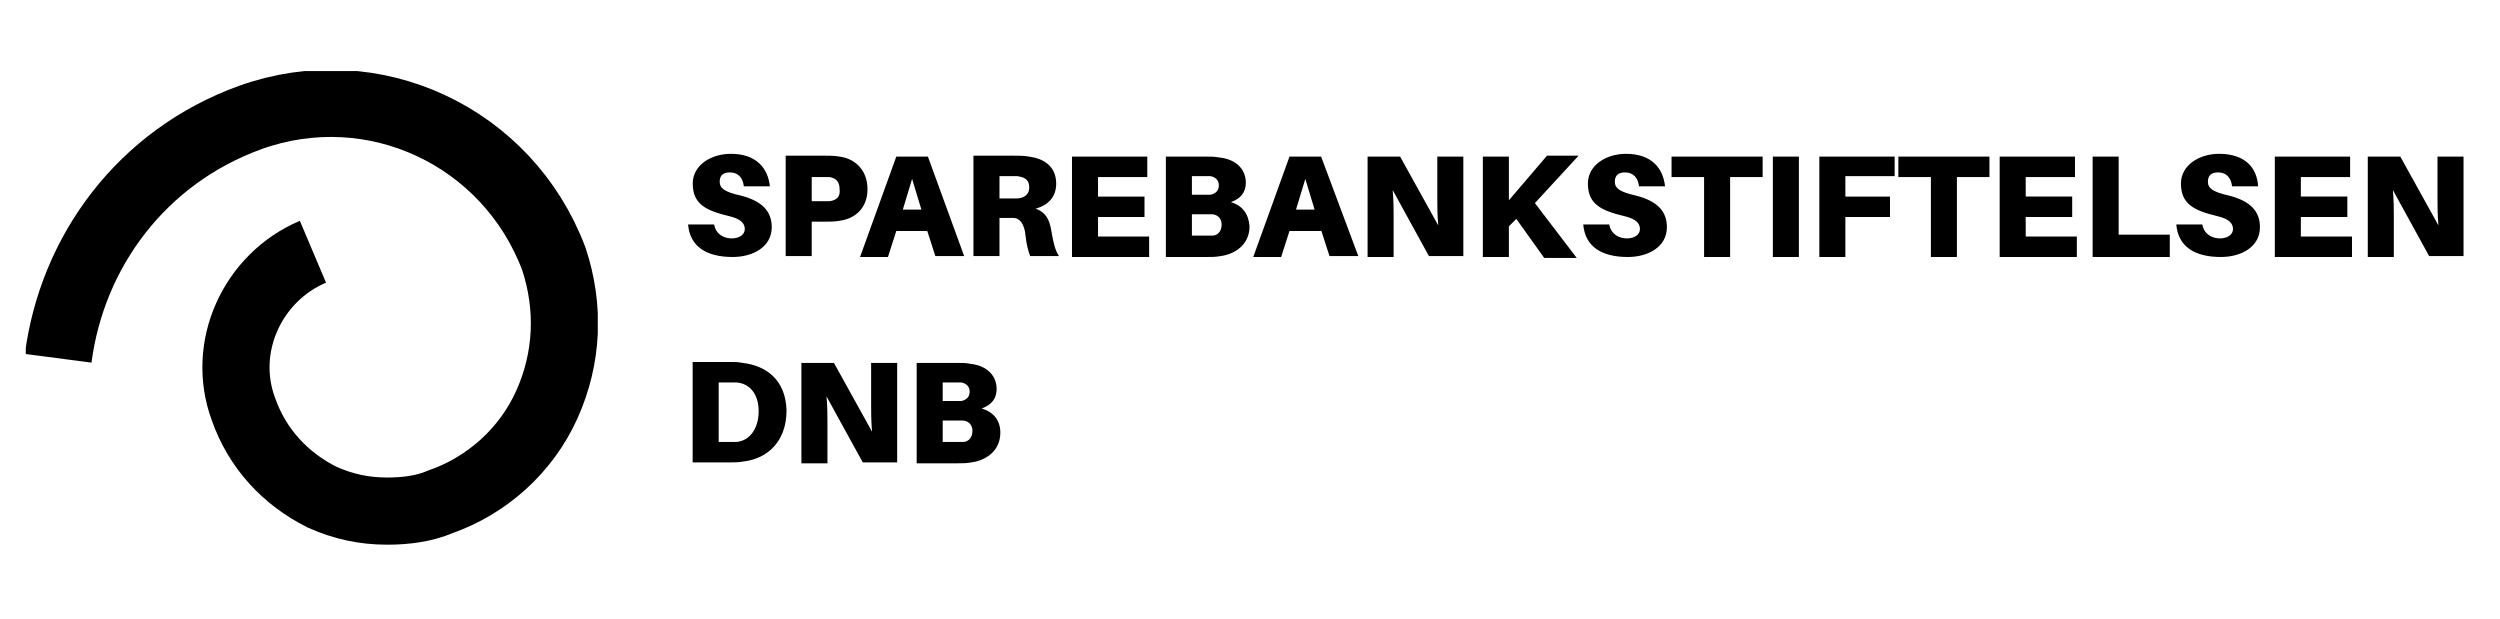 <?xml version="1.0" encoding="UTF-8" standalone="no"?>
<svg
   xmlns:dc="http://purl.org/dc/elements/1.1/"
   xmlns:cc="http://creativecommons.org/ns#"
   xmlns:rdf="http://www.w3.org/1999/02/22-rdf-syntax-ns#"
   xmlns:svg="http://www.w3.org/2000/svg"
   xmlns="http://www.w3.org/2000/svg"
   viewBox="0 0 366.289 90.709"
   height="90.709"
   width="366.289"
   xml:space="preserve"
   id="svg2"
   version="1.1"><defs
     id="defs6"><clipPath
       id="clipPath18"
       clipPathUnits="userSpaceOnUse"><path
         id="path16"
         d="M 75.213,34.795 H 271.882 V 55.842 H 75.213 Z" /></clipPath><clipPath
       id="clipPath30"
       clipPathUnits="userSpaceOnUse"><path
         id="path28"
         d="M 43.855,55.842 H 69.091 V 34.795 H 43.855 Z" /></clipPath><clipPath
       id="clipPath42"
       clipPathUnits="userSpaceOnUse"><path
         id="path40"
         d="m 74.873,12.118 h 35.078 V 33.164 H 74.873 Z" /></clipPath><clipPath
       id="clipPath54"
       clipPathUnits="userSpaceOnUse"><path
         id="path52"
         d="m -155.796,33.165 h 25.236 V 12.118 h -25.236 z" /></clipPath><clipPath
       id="clipPath66"
       clipPathUnits="userSpaceOnUse"><path
         id="path64"
         d="M 2.835,2.835 H 73.701 V 65.197 H 2.835 Z" /></clipPath><clipPath
       id="clipPath78"
       clipPathUnits="userSpaceOnUse"><path
         id="path76"
         d="M 2.835,7.798 H 65.706 V 60.234 H 2.835 Z" /></clipPath></defs><g
     transform="matrix(1.333,0,0,-1.333,0,90.709)"
     id="g10"><g
       id="g12"><g
         clip-path="url(#clipPath18)"
         id="g14"><g
           transform="translate(80.33,51.142)"
           id="g20"><path
             id="path22"
             style="fill:#000000;fill-opacity:1;fill-rule:nonzero;stroke:none"
             d="m 0,0 c -2.146,0 -4.189,-1.226 -4.189,-3.269 0,-2.248 1.43,-2.963 3.984,-3.577 1.328,-0.306 1.738,-0.817 1.738,-1.429 0,-0.614 -0.614,-1.022 -1.431,-1.022 -0.817,0 -1.737,0.408 -1.941,1.532 H -4.7 c 0.204,-2.452 2.043,-3.576 4.904,-3.576 2.248,0 4.291,1.124 4.291,3.27 0,1.737 -1.021,2.861 -3.372,3.473 -1.838,0.409 -2.349,0.818 -2.349,1.533 0,0.715 0.408,1.022 1.124,1.022 0.919,0 1.43,-0.613 1.532,-1.533 H 4.291 C 4.087,-1.634 2.861,0 0,0 m 11.954,-0.306 c -0.613,0.102 -1.022,0.102 -1.737,0.102 H 6.028 v -11.035 h 2.861 v 3.781 h 1.328 c 0.715,0 1.124,0 1.737,0.101 1.635,0.205 3.065,1.329 3.065,3.475 0,2.145 -1.43,3.371 -3.065,3.576 M 10.83,-5.21 H 10.013 8.889 v 2.656 h 1.124 0.817 c 0.715,-0.102 1.124,-0.511 1.124,-1.328 0.102,-0.817 -0.307,-1.227 -1.124,-1.328 m 10.728,-3.168 0.92,-2.861 h 3.167 L 21.66,-0.306 h -3.474 l -3.984,-11.035 h 3.065 l 0.919,2.861 h 3.372 z m -1.635,5.62 1.022,-3.372 h -2.043 z m 15.326,-5.824 c -0.205,1.328 -0.613,2.145 -1.737,2.554 1.43,0.409 2.248,1.329 2.248,2.759 0,1.941 -1.431,2.758 -2.963,2.963 -0.613,0.102 -1.022,0.102 -1.737,0.102 h -4.394 v -11.035 h 2.861 v 4.19 h 0.613 0.92 c 0.715,0 1.226,-0.716 1.328,-1.942 0.102,-0.817 0.204,-1.431 0.511,-2.248 h 3.167 c -0.408,0.614 -0.613,1.431 -0.817,2.657 m -5.722,3.576 v 2.554 h 1.124 0.817 c 0.716,-0.102 1.329,-0.306 1.329,-1.226 0,-0.92 -0.715,-1.226 -1.431,-1.226 h -0.817 -1.022 z m 16.45,-4.087 h -5.619 v 2.146 h 5.108 v 2.248 h -5.108 v 2.145 h 5.414 v 2.248 h -8.276 v -11.035 h 8.481 z m 8.991,3.78 c 1.124,0.409 1.635,1.124 1.635,2.146 0,1.43 -1.022,2.554 -2.861,2.758 -0.613,0.103 -0.818,0.103 -1.431,0.103 h -4.495 v -11.035 h 4.393 c 0.715,0 1.022,0 1.635,0.102 1.532,0.205 3.167,1.226 3.167,3.27 -0.102,1.328 -0.715,2.248 -2.043,2.656 m -4.292,2.861 h 1.329 0.715 c 0.511,-0.102 0.92,-0.409 0.92,-1.022 0,-0.613 -0.409,-0.919 -0.92,-1.021 h -0.715 -1.329 z m 2.248,-6.539 h -0.715 -1.533 v 2.35 h 1.431 0.715 c 0.613,0 1.124,-0.408 1.124,-1.124 0,-0.817 -0.511,-1.226 -1.022,-1.226 m 11.955,0.613 0.919,-2.861 h 3.167 L 64.879,-0.306 H 61.404 L 57.42,-11.341 h 3.065 l 0.919,2.861 h 3.475 z m -1.737,5.62 1.021,-3.372 H 62.12 Z m 17.369,-8.481 V -0.306 H 77.65 v -4.7 c 0,-0.613 0,-1.737 0.102,-2.861 l -4.189,7.561 h -3.576 v -11.035 h 2.861 v 4.598 c 0,0.613 0,1.634 -0.102,2.758 l 3.984,-7.254 z m 7.867,5.824 4.802,5.211 h -3.474 l -4.189,-4.905 v 4.803 h -2.861 v -11.035 h 2.861 v 3.372 l 0.817,0.817 3.065,-4.291 h 3.576 z M 98.391,0 c -2.146,0 -4.189,-1.226 -4.189,-3.269 0,-2.248 1.43,-2.963 3.984,-3.577 1.328,-0.306 1.737,-0.817 1.737,-1.429 0,-0.614 -0.613,-1.022 -1.43,-1.022 -0.818,0 -1.737,0.408 -1.942,1.532 h -2.86 c 0.204,-2.452 2.043,-3.576 4.904,-3.576 2.248,0 4.291,1.124 4.291,3.27 0,1.737 -1.022,2.861 -3.372,3.473 -1.839,0.409 -2.35,0.818 -2.35,1.533 0,0.715 0.409,1.022 1.124,1.022 0.92,0 1.431,-0.613 1.533,-1.533 h 2.861 C 102.477,-1.634 101.251,0 98.391,0 m 15.019,-2.452 v 2.146 h -10.013 v -2.248 h 3.576 v -8.787 h 2.861 v 8.787 h 3.576 z m 3.984,2.146 h -2.861 V -11.34 h 2.861 z m 5.109,-2.146 h 5.415 v 2.146 h -8.276 v -11.035 h 2.861 v 4.394 h 4.904 v 2.248 h -4.904 z m 15.836,0 v 2.146 h -10.012 v -2.248 h 3.576 v -8.787 h 2.86 v 8.787 h 3.576 z m 9.605,-6.641 h -5.62 v 2.146 h 5.109 v 2.248 h -5.109 v 2.145 h 5.415 v 2.248 h -8.276 v -11.035 h 8.481 z m 10.217,0.204 h -5.62 v 8.583 h -2.861 v -11.035 h 8.481 z M 163.576,0 c -2.146,0 -4.189,-1.226 -4.189,-3.269 0,-2.248 1.43,-2.963 3.984,-3.577 1.329,-0.306 1.737,-0.817 1.737,-1.429 0,-0.614 -0.613,-1.022 -1.43,-1.022 -0.817,0 -1.737,0.408 -1.941,1.532 h -2.861 c 0.204,-2.452 2.043,-3.576 4.904,-3.576 2.248,0 4.291,1.124 4.291,3.27 0,1.737 -1.022,2.861 -3.371,3.473 -1.839,0.409 -2.35,0.818 -2.35,1.533 0,0.715 0.408,1.022 1.124,1.022 0.919,0 1.43,-0.613 1.532,-1.533 h 2.861 C 167.765,-1.634 166.539,0 163.576,0 m 14.61,-9.093 h -5.619 v 2.146 h 5.108 v 2.248 h -5.108 v 2.145 h 5.415 v 2.248 h -8.276 v -11.035 h 8.48 z m 12.261,-2.146 v 10.933 h -2.861 v -4.7 c 0,-0.613 0,-1.737 0.102,-2.861 l -4.189,7.561 h -3.576 v -11.035 h 2.861 v 4.598 c 0,0.613 0,1.634 -0.102,2.758 l 3.984,-7.254 z m 10.523,10.933 c -0.511,0.102 -0.817,0.102 -1.43,0.102 h -4.087 v -11.035 h 4.189 c 0.613,0 0.817,0 1.43,0.103 2.555,0.306 4.7,2.145 4.7,5.619 -0.102,3.372 -2.247,4.904 -4.802,5.211 m -0.715,-8.685 h -1.022 -0.919 v 6.539 h 0.919 1.022 c 1.431,-0.102 2.452,-1.226 2.452,-3.167 0,-1.941 -1.021,-3.27 -2.452,-3.372 m 17.676,-2.248 v 10.933 h -2.861 v -4.7 c 0,-0.613 0,-1.737 0.102,-2.861 l -4.189,7.561 h -3.576 v -11.035 h 2.861 v 4.598 c 0,0.613 0,1.634 -0.102,2.758 l 3.984,-7.254 z m 9.297,5.926 c 1.124,0.409 1.635,1.124 1.635,2.146 0,1.43 -1.022,2.554 -2.861,2.758 -0.511,0.103 -0.817,0.103 -1.43,0.103 h -4.496 v -11.035 h 4.394 c 0.715,0 1.021,0 1.634,0.102 1.533,0.205 3.168,1.226 3.168,3.27 0,1.328 -0.716,2.248 -2.044,2.656 m -4.291,2.861 h 1.328 0.715 c 0.511,-0.102 0.92,-0.409 0.92,-1.022 0,-0.613 -0.409,-0.919 -0.92,-1.021 h -0.715 -1.328 z m 2.248,-6.539 h -0.715 -1.533 v 2.35 h 1.431 0.715 c 0.613,0 1.124,-0.408 1.124,-1.124 0,-0.817 -0.511,-1.226 -1.022,-1.226" /></g><g
           id="g24"><g
             clip-path="url(#clipPath30)"
             id="g26"><g
               transform="translate(45.285,43.173)"
               id="g32"><path
                 id="path34"
                 style="fill:none;stroke:#000000;stroke-width:2.963;stroke-linecap:butt;stroke-linejoin:miter;stroke-miterlimit:10;stroke-dasharray:none;stroke-opacity:1"
                 d="M 0,0 C 0.613,4.7 3.678,8.889 8.481,10.626 13.895,12.567 19.821,9.808 21.865,4.393 22.58,2.248 22.478,0 21.558,-2.043 c -0.919,-2.044 -2.656,-3.576 -4.7,-4.292 -0.715,-0.306 -1.532,-0.408 -2.35,-0.408 -1.021,0 -1.941,0.204 -2.861,0.613 -1.634,0.817 -2.86,2.145 -3.473,3.882 -1.022,2.759 0.408,5.824 3.065,6.948" /></g></g></g></g></g><g
       id="g36"><g
         clip-path="url(#clipPath42)"
         id="g38"><g
           transform="translate(-119.321,28.465)"
           id="g44"><path
             id="path46"
             style="fill:#000000;fill-opacity:1;fill-rule:nonzero;stroke:none"
             d="m 0,0 c -2.146,0 -4.189,-1.226 -4.189,-3.269 0,-2.248 1.43,-2.963 3.984,-3.577 1.328,-0.306 1.738,-0.817 1.738,-1.429 0,-0.614 -0.614,-1.022 -1.431,-1.022 -0.817,0 -1.737,0.408 -1.941,1.532 H -4.7 c 0.204,-2.452 2.043,-3.576 4.904,-3.576 2.248,0 4.291,1.124 4.291,3.27 0,1.737 -1.021,2.861 -3.372,3.473 -1.838,0.409 -2.349,0.818 -2.349,1.533 0,0.715 0.408,1.022 1.124,1.022 0.919,0 1.43,-0.613 1.532,-1.533 H 4.291 C 4.087,-1.634 2.861,0 0,0 m 11.954,-0.306 c -0.613,0.102 -1.022,0.102 -1.737,0.102 H 6.028 v -11.035 h 2.861 v 3.781 h 1.328 c 0.715,0 1.124,0 1.737,0.101 1.635,0.205 3.065,1.329 3.065,3.475 0,2.145 -1.43,3.371 -3.065,3.576 M 10.83,-5.21 H 10.013 8.889 v 2.656 h 1.124 0.817 c 0.715,-0.102 1.124,-0.511 1.124,-1.328 0.102,-0.817 -0.307,-1.227 -1.124,-1.328 m 10.728,-3.168 0.92,-2.861 h 3.167 L 21.66,-0.306 h -3.474 l -3.984,-11.035 h 3.065 l 0.919,2.861 h 3.372 z m -1.635,5.62 1.022,-3.372 h -2.043 z m 15.326,-5.824 c -0.205,1.328 -0.613,2.145 -1.737,2.554 1.43,0.409 2.248,1.329 2.248,2.759 0,1.941 -1.431,2.758 -2.963,2.963 -0.613,0.102 -1.022,0.102 -1.737,0.102 h -4.394 v -11.035 h 2.861 v 4.19 h 0.613 0.92 c 0.715,0 1.226,-0.716 1.328,-1.942 0.102,-0.817 0.204,-1.431 0.511,-2.248 h 3.167 c -0.408,0.614 -0.613,1.431 -0.817,2.657 m -5.722,3.576 v 2.554 h 1.124 0.817 c 0.716,-0.102 1.329,-0.306 1.329,-1.226 0,-0.92 -0.715,-1.226 -1.431,-1.226 h -0.817 -1.022 z m 16.45,-4.087 h -5.619 v 2.146 h 5.108 v 2.248 h -5.108 v 2.145 h 5.414 v 2.248 h -8.276 v -11.035 h 8.481 z m 8.991,3.78 c 1.124,0.409 1.635,1.124 1.635,2.146 0,1.43 -1.022,2.554 -2.861,2.758 -0.613,0.103 -0.818,0.103 -1.431,0.103 h -4.495 v -11.035 h 4.393 c 0.715,0 1.022,0 1.635,0.102 1.532,0.205 3.167,1.226 3.167,3.27 -0.102,1.328 -0.715,2.248 -2.043,2.656 m -4.292,2.861 h 1.329 0.715 c 0.511,-0.102 0.92,-0.409 0.92,-1.022 0,-0.613 -0.409,-0.919 -0.92,-1.021 h -0.715 -1.329 z m 2.248,-6.539 h -0.715 -1.533 v 2.35 h 1.431 0.715 c 0.613,0 1.124,-0.408 1.124,-1.124 0,-0.817 -0.511,-1.226 -1.022,-1.226 m 11.955,0.613 0.919,-2.861 h 3.167 L 64.879,-0.306 H 61.404 L 57.42,-11.341 h 3.065 l 0.919,2.861 h 3.475 z m -1.737,5.62 1.021,-3.372 H 62.12 Z m 17.369,-8.481 V -0.306 H 77.65 v -4.7 c 0,-0.613 0,-1.737 0.102,-2.861 l -4.189,7.561 h -3.576 v -11.035 h 2.861 v 4.598 c 0,0.613 0,1.634 -0.102,2.758 l 3.984,-7.254 z m 7.867,5.824 4.802,5.211 h -3.474 l -4.189,-4.905 v 4.803 h -2.861 v -11.035 h 2.861 v 3.372 l 0.817,0.817 3.065,-4.291 h 3.576 z M 98.391,0 c -2.146,0 -4.189,-1.226 -4.189,-3.269 0,-2.248 1.43,-2.963 3.984,-3.577 1.328,-0.306 1.737,-0.817 1.737,-1.429 0,-0.614 -0.613,-1.022 -1.43,-1.022 -0.818,0 -1.737,0.408 -1.942,1.532 h -2.86 c 0.204,-2.452 2.043,-3.576 4.904,-3.576 2.248,0 4.291,1.124 4.291,3.27 0,1.737 -1.022,2.861 -3.372,3.473 -1.839,0.409 -2.35,0.818 -2.35,1.533 0,0.715 0.409,1.022 1.124,1.022 0.92,0 1.431,-0.613 1.533,-1.533 h 2.861 C 102.477,-1.634 101.251,0 98.391,0 m 15.019,-2.452 v 2.146 h -10.013 v -2.248 h 3.576 v -8.787 h 2.861 v 8.787 h 3.576 z m 3.984,2.146 h -2.861 V -11.34 h 2.861 z m 5.109,-2.146 h 5.415 v 2.146 h -8.276 v -11.035 h 2.861 v 4.394 h 4.904 v 2.248 h -4.904 z m 15.836,0 v 2.146 h -10.012 v -2.248 h 3.576 v -8.787 h 2.86 v 8.787 h 3.576 z m 9.605,-6.641 h -5.62 v 2.146 h 5.109 v 2.248 h -5.109 v 2.145 h 5.415 v 2.248 h -8.276 v -11.035 h 8.481 z m 10.217,0.204 h -5.62 v 8.583 h -2.861 v -11.035 h 8.481 z M 163.576,0 c -2.146,0 -4.189,-1.226 -4.189,-3.269 0,-2.248 1.43,-2.963 3.984,-3.577 1.329,-0.306 1.737,-0.817 1.737,-1.429 0,-0.614 -0.613,-1.022 -1.43,-1.022 -0.817,0 -1.737,0.408 -1.941,1.532 h -2.861 c 0.204,-2.452 2.043,-3.576 4.904,-3.576 2.248,0 4.291,1.124 4.291,3.27 0,1.737 -1.022,2.861 -3.371,3.473 -1.839,0.409 -2.35,0.818 -2.35,1.533 0,0.715 0.408,1.022 1.124,1.022 0.919,0 1.43,-0.613 1.532,-1.533 h 2.861 C 167.765,-1.634 166.539,0 163.576,0 m 14.61,-9.093 h -5.619 v 2.146 h 5.108 v 2.248 h -5.108 v 2.145 h 5.415 v 2.248 h -8.276 v -11.035 h 8.48 z m 12.261,-2.146 v 10.933 h -2.861 v -4.7 c 0,-0.613 0,-1.737 0.102,-2.861 l -4.189,7.561 h -3.576 v -11.035 h 2.861 v 4.598 c 0,0.613 0,1.634 -0.102,2.758 l 3.984,-7.254 z m 10.523,10.933 c -0.511,0.102 -0.817,0.102 -1.43,0.102 h -4.087 v -11.035 h 4.189 c 0.613,0 0.817,0 1.43,0.103 2.555,0.306 4.7,2.145 4.7,5.619 -0.102,3.372 -2.247,4.904 -4.802,5.211 m -0.715,-8.685 h -1.022 -0.919 v 6.539 h 0.919 1.022 c 1.431,-0.102 2.452,-1.226 2.452,-3.167 0,-1.941 -1.021,-3.27 -2.452,-3.372 m 17.676,-2.248 v 10.933 h -2.861 v -4.7 c 0,-0.613 0,-1.737 0.102,-2.861 l -4.189,7.561 h -3.576 v -11.035 h 2.861 v 4.598 c 0,0.613 0,1.634 -0.102,2.758 l 3.984,-7.254 z m 9.297,5.926 c 1.124,0.409 1.635,1.124 1.635,2.146 0,1.43 -1.022,2.554 -2.861,2.758 -0.511,0.103 -0.817,0.103 -1.43,0.103 h -4.496 v -11.035 h 4.394 c 0.715,0 1.021,0 1.634,0.102 1.533,0.205 3.168,1.226 3.168,3.27 0,1.328 -0.716,2.248 -2.044,2.656 m -4.291,2.861 h 1.328 0.715 c 0.511,-0.102 0.92,-0.409 0.92,-1.022 0,-0.613 -0.409,-0.919 -0.92,-1.021 h -0.715 -1.328 z m 2.248,-6.539 h -0.715 -1.533 v 2.35 h 1.431 0.715 c 0.613,0 1.124,-0.408 1.124,-1.124 0,-0.817 -0.511,-1.226 -1.022,-1.226" /></g><g
           id="g48"><g
             clip-path="url(#clipPath54)"
             id="g50"><g
               transform="translate(-154.366,20.496)"
               id="g56"><path
                 id="path58"
                 style="fill:none;stroke:#000000;stroke-width:2.963;stroke-linecap:butt;stroke-linejoin:miter;stroke-miterlimit:10;stroke-dasharray:none;stroke-opacity:1"
                 d="M 0,0 C 0.613,4.7 3.678,8.889 8.481,10.626 13.895,12.567 19.821,9.808 21.865,4.393 22.58,2.248 22.478,0 21.558,-2.043 c -0.919,-2.044 -2.656,-3.576 -4.7,-4.292 -0.715,-0.306 -1.532,-0.408 -2.35,-0.408 -1.021,0 -1.941,0.204 -2.861,0.613 -1.634,0.817 -2.86,2.145 -3.473,3.882 -1.022,2.759 0.408,5.824 3.065,6.948" /></g></g></g></g></g><g
       id="g60"><g
         clip-path="url(#clipPath66)"
         id="g62"><g
           transform="translate(93.706,48.524)"
           id="g68"><path
             id="path70"
             style="fill:#000000;fill-opacity:1;fill-rule:nonzero;stroke:none"
             d="m 0,0 c -5.346,0 -10.437,-3.054 -10.437,-8.145 0,-5.6 3.564,-7.381 9.927,-8.91 3.309,-0.763 4.328,-2.036 4.328,-3.562 0,-1.529 -1.527,-2.546 -3.565,-2.546 -2.035,0 -4.326,1.017 -4.836,3.819 h -7.126 c 0.508,-6.11 5.091,-8.909 12.217,-8.909 5.601,0 10.692,2.799 10.692,8.146 0,4.326 -2.546,7.126 -8.401,8.653 -4.581,1.019 -5.854,2.037 -5.854,3.818 0,1.782 1.018,2.545 2.8,2.545 2.291,0 3.564,-1.526 3.818,-3.818 H 10.69 C 10.182,-4.072 7.127,0 0,0 m 29.781,-0.763 c -1.528,0.255 -2.546,0.255 -4.327,0.255 H 15.018 V -28 h 7.127 v 9.419 h 3.309 c 1.781,0 2.799,0 4.327,0.253 4.073,0.51 7.636,3.31 7.636,8.656 0,5.346 -3.563,8.399 -7.636,8.909 m -2.8,-12.218 h -2.036 -2.8 v 6.617 h 2.8 2.036 c 1.782,-0.253 2.8,-1.272 2.8,-3.308 0.255,-2.036 -0.763,-3.055 -2.8,-3.309 M 53.708,-20.873 56,-28 h 7.89 l -9.927,27.237 h -8.655 l -9.927,-27.49 h 7.637 l 2.29,7.126 h 8.4 z m -4.072,14.001 2.545,-8.401 h -5.09 z M 87.818,-21.38 c -0.51,3.308 -1.528,5.344 -4.328,6.362 3.563,1.018 5.6,3.31 5.6,6.873 0,4.836 -3.564,6.872 -7.382,7.382 -1.527,0.255 -2.546,0.255 -4.327,0.255 H 66.435 V -28 h 7.128 v 10.438 h 1.527 2.291 c 1.781,0 3.054,-1.782 3.309,-4.837 0.254,-2.036 0.509,-3.565 1.272,-5.601 h 7.892 c -1.018,1.529 -1.528,3.565 -2.036,6.62 m -14.255,8.908 v 6.363 h 2.8 2.036 c 1.782,-0.255 3.309,-0.763 3.309,-3.054 0,-2.291 -1.781,-3.055 -3.564,-3.055 h -2.036 -2.545 z m 40.982,-10.181 h -14 v 5.345 h 12.727 v 5.6 h -12.727 v 5.344 h 13.49 v 5.601 H 93.417 v -27.49 h 21.128 z m 22.399,9.418 c 2.8,1.017 4.073,2.8 4.073,5.345 0,3.564 -2.545,6.364 -7.128,6.872 -1.526,0.255 -2.036,0.255 -3.563,0.255 h -11.2 v -27.49 h 10.945 c 1.782,0 2.545,0 4.073,0.253 3.818,0.51 7.891,3.055 7.891,8.146 -0.255,3.309 -1.782,5.601 -5.091,6.619 m -10.691,7.126 h 3.31 1.781 c 1.272,-0.255 2.292,-1.018 2.292,-2.545 0,-1.528 -1.02,-2.291 -2.292,-2.546 h -1.781 -3.31 z m 5.6,-16.29 h -1.782 -3.818 v 5.854 h 3.564 1.781 c 1.528,0 2.801,-1.017 2.801,-2.799 0,-2.036 -1.273,-3.055 -2.546,-3.055 m 29.782,1.526 2.291,-7.127 h 7.891 l -10.182,27.237 h -8.655 l -9.927,-27.49 h 7.636 l 2.291,7.126 h 8.655 z m -4.327,14.001 2.545,-8.401 h -5.091 z M 200.58,-28 v 27.237 h -7.127 v -11.709 c 0,-1.528 0,-4.327 0.255,-7.128 l -10.437,18.837 h -8.909 v -27.49 h 7.127 v 11.454 c 0,1.526 0,4.072 -0.254,6.872 L 191.162,-28 Z m 19.6,14.51 11.964,12.982 h -8.655 l -10.436,-12.219 v 11.964 h -7.127 v -27.49 h 7.127 v 8.399 l 2.036,2.036 7.636,-10.691 h 8.91 z M 245.125,0 c -5.345,0 -10.436,-3.054 -10.436,-8.145 0,-5.6 3.564,-7.381 9.927,-8.91 3.309,-0.763 4.328,-2.036 4.328,-3.562 0,-1.529 -1.528,-2.546 -3.564,-2.546 -2.036,0 -4.327,1.017 -4.836,3.819 h -7.128 c 0.509,-6.11 5.091,-8.909 12.218,-8.909 5.6,0 10.691,2.799 10.691,8.146 0,4.326 -2.545,7.126 -8.4,8.653 -4.581,1.019 -5.854,2.037 -5.854,3.818 0,1.782 1.018,2.545 2.8,2.545 2.291,0 3.563,-1.526 3.818,-3.818 h 7.127 C 255.307,-4.072 252.253,0 245.125,0 m 37.418,-6.109 v 5.346 h -24.945 v -5.601 h 8.909 v -21.889 h 7.127 v 21.889 h 8.909 z m 9.928,5.346 h -7.127 v -27.49 h 7.127 z m 12.727,-5.346 h 13.491 v 5.346 h -20.618 v -27.49 h 7.127 v 10.945 h 12.218 v 5.6 h -12.218 z m 39.454,0 v 5.346 h -24.945 v -5.601 h 8.909 v -21.889 h 7.127 v 21.889 h 8.909 z m 23.927,-16.544 h -14 v 5.345 h 12.728 v 5.6 h -12.728 v 5.344 h 13.491 v 5.601 h -20.618 v -27.49 h 21.127 z m 25.455,0.507 h -14 v 21.383 h -7.128 v -27.49 h 21.128 z M 407.524,0 c -5.345,0 -10.436,-3.054 -10.436,-8.145 0,-5.6 3.564,-7.381 9.927,-8.91 3.309,-0.763 4.328,-2.036 4.328,-3.562 0,-1.529 -1.528,-2.546 -3.564,-2.546 -2.036,0 -4.327,1.017 -4.836,3.819 h -7.128 c 0.51,-6.11 5.091,-8.909 12.219,-8.909 5.6,0 10.69,2.799 10.69,8.146 0,4.326 -2.545,7.126 -8.4,8.653 -4.581,1.019 -5.854,2.037 -5.854,3.818 0,1.782 1.018,2.545 2.8,2.545 2.291,0 3.564,-1.526 3.818,-3.818 h 7.127 C 417.961,-4.072 414.906,0 407.524,0 m 36.4,-22.653 h -14 v 5.345 h 12.728 v 5.6 h -12.728 v 5.344 h 13.491 v 5.601 h -20.618 v -27.49 h 21.127 z M 474.47,-28 v 27.237 h -7.128 v -11.709 c 0,-1.528 0,-4.327 0.255,-7.128 l -10.436,18.837 h -8.909 v -27.49 h 7.127 v 11.454 c 0,1.526 0,4.072 -0.255,6.872 L 465.051,-28 Z m 26.218,27.237 c -1.273,0.255 -2.037,0.255 -3.564,0.255 H 486.942 V -28 h 10.437 c 1.527,0 2.036,0 3.563,0.256 6.364,0.763 11.709,5.345 11.709,13.999 -0.254,8.401 -5.6,12.219 -11.963,12.982 m -1.782,-21.636 h -2.546 -2.291 v 16.29 h 2.291 2.546 c 3.563,-0.255 6.109,-3.054 6.109,-7.891 0,-4.835 -2.546,-8.146 -6.109,-8.399 M 542.942,-28 v 27.237 h -7.127 v -11.709 c 0,-1.528 0,-4.327 0.254,-7.128 l -10.436,18.837 h -8.909 v -27.49 h 7.127 v 11.454 c 0,1.526 0,4.072 -0.255,6.872 L 533.524,-28 Z m 23.163,14.765 c 2.8,1.017 4.073,2.8 4.073,5.345 0,3.564 -2.545,6.364 -7.127,6.872 -1.273,0.255 -2.036,0.255 -3.564,0.255 h -11.2 v -27.49 h 10.946 c 1.782,0 2.545,0 4.072,0.253 3.819,0.51 7.891,3.055 7.891,8.146 0,3.309 -1.782,5.601 -5.091,6.619 m -10.69,7.126 h 3.309 1.781 c 1.273,-0.255 2.291,-1.018 2.291,-2.545 0,-1.528 -1.018,-2.291 -2.291,-2.546 h -1.781 -3.309 z m 5.6,-16.29 h -1.782 -3.818 v 5.854 h 3.563 1.782 c 1.527,0 2.8,-1.017 2.8,-2.799 0,-2.036 -1.273,-3.055 -2.545,-3.055" /></g></g></g><g
       id="g72"><g
         clip-path="url(#clipPath78)"
         id="g74"><g
           transform="translate(6.397,28.67)"
           id="g80"><path
             id="path82"
             style="fill:none;stroke:#000000;stroke-width:7.382;stroke-linecap:butt;stroke-linejoin:miter;stroke-miterlimit:10;stroke-dasharray:none;stroke-opacity:1"
             d="M 0,0 C 1.528,11.709 9.164,22.146 21.128,26.472 34.618,31.308 49.381,24.436 54.472,10.945 56.254,5.6 56,0 53.709,-5.091 51.418,-10.182 47.091,-14 42,-15.782 c -1.781,-0.763 -3.818,-1.017 -5.854,-1.017 -2.546,0 -4.836,0.507 -7.128,1.526 -4.072,2.036 -7.127,5.345 -8.654,9.673 C 17.818,1.273 21.382,8.909 28,11.709" /></g></g></g></g></svg>
